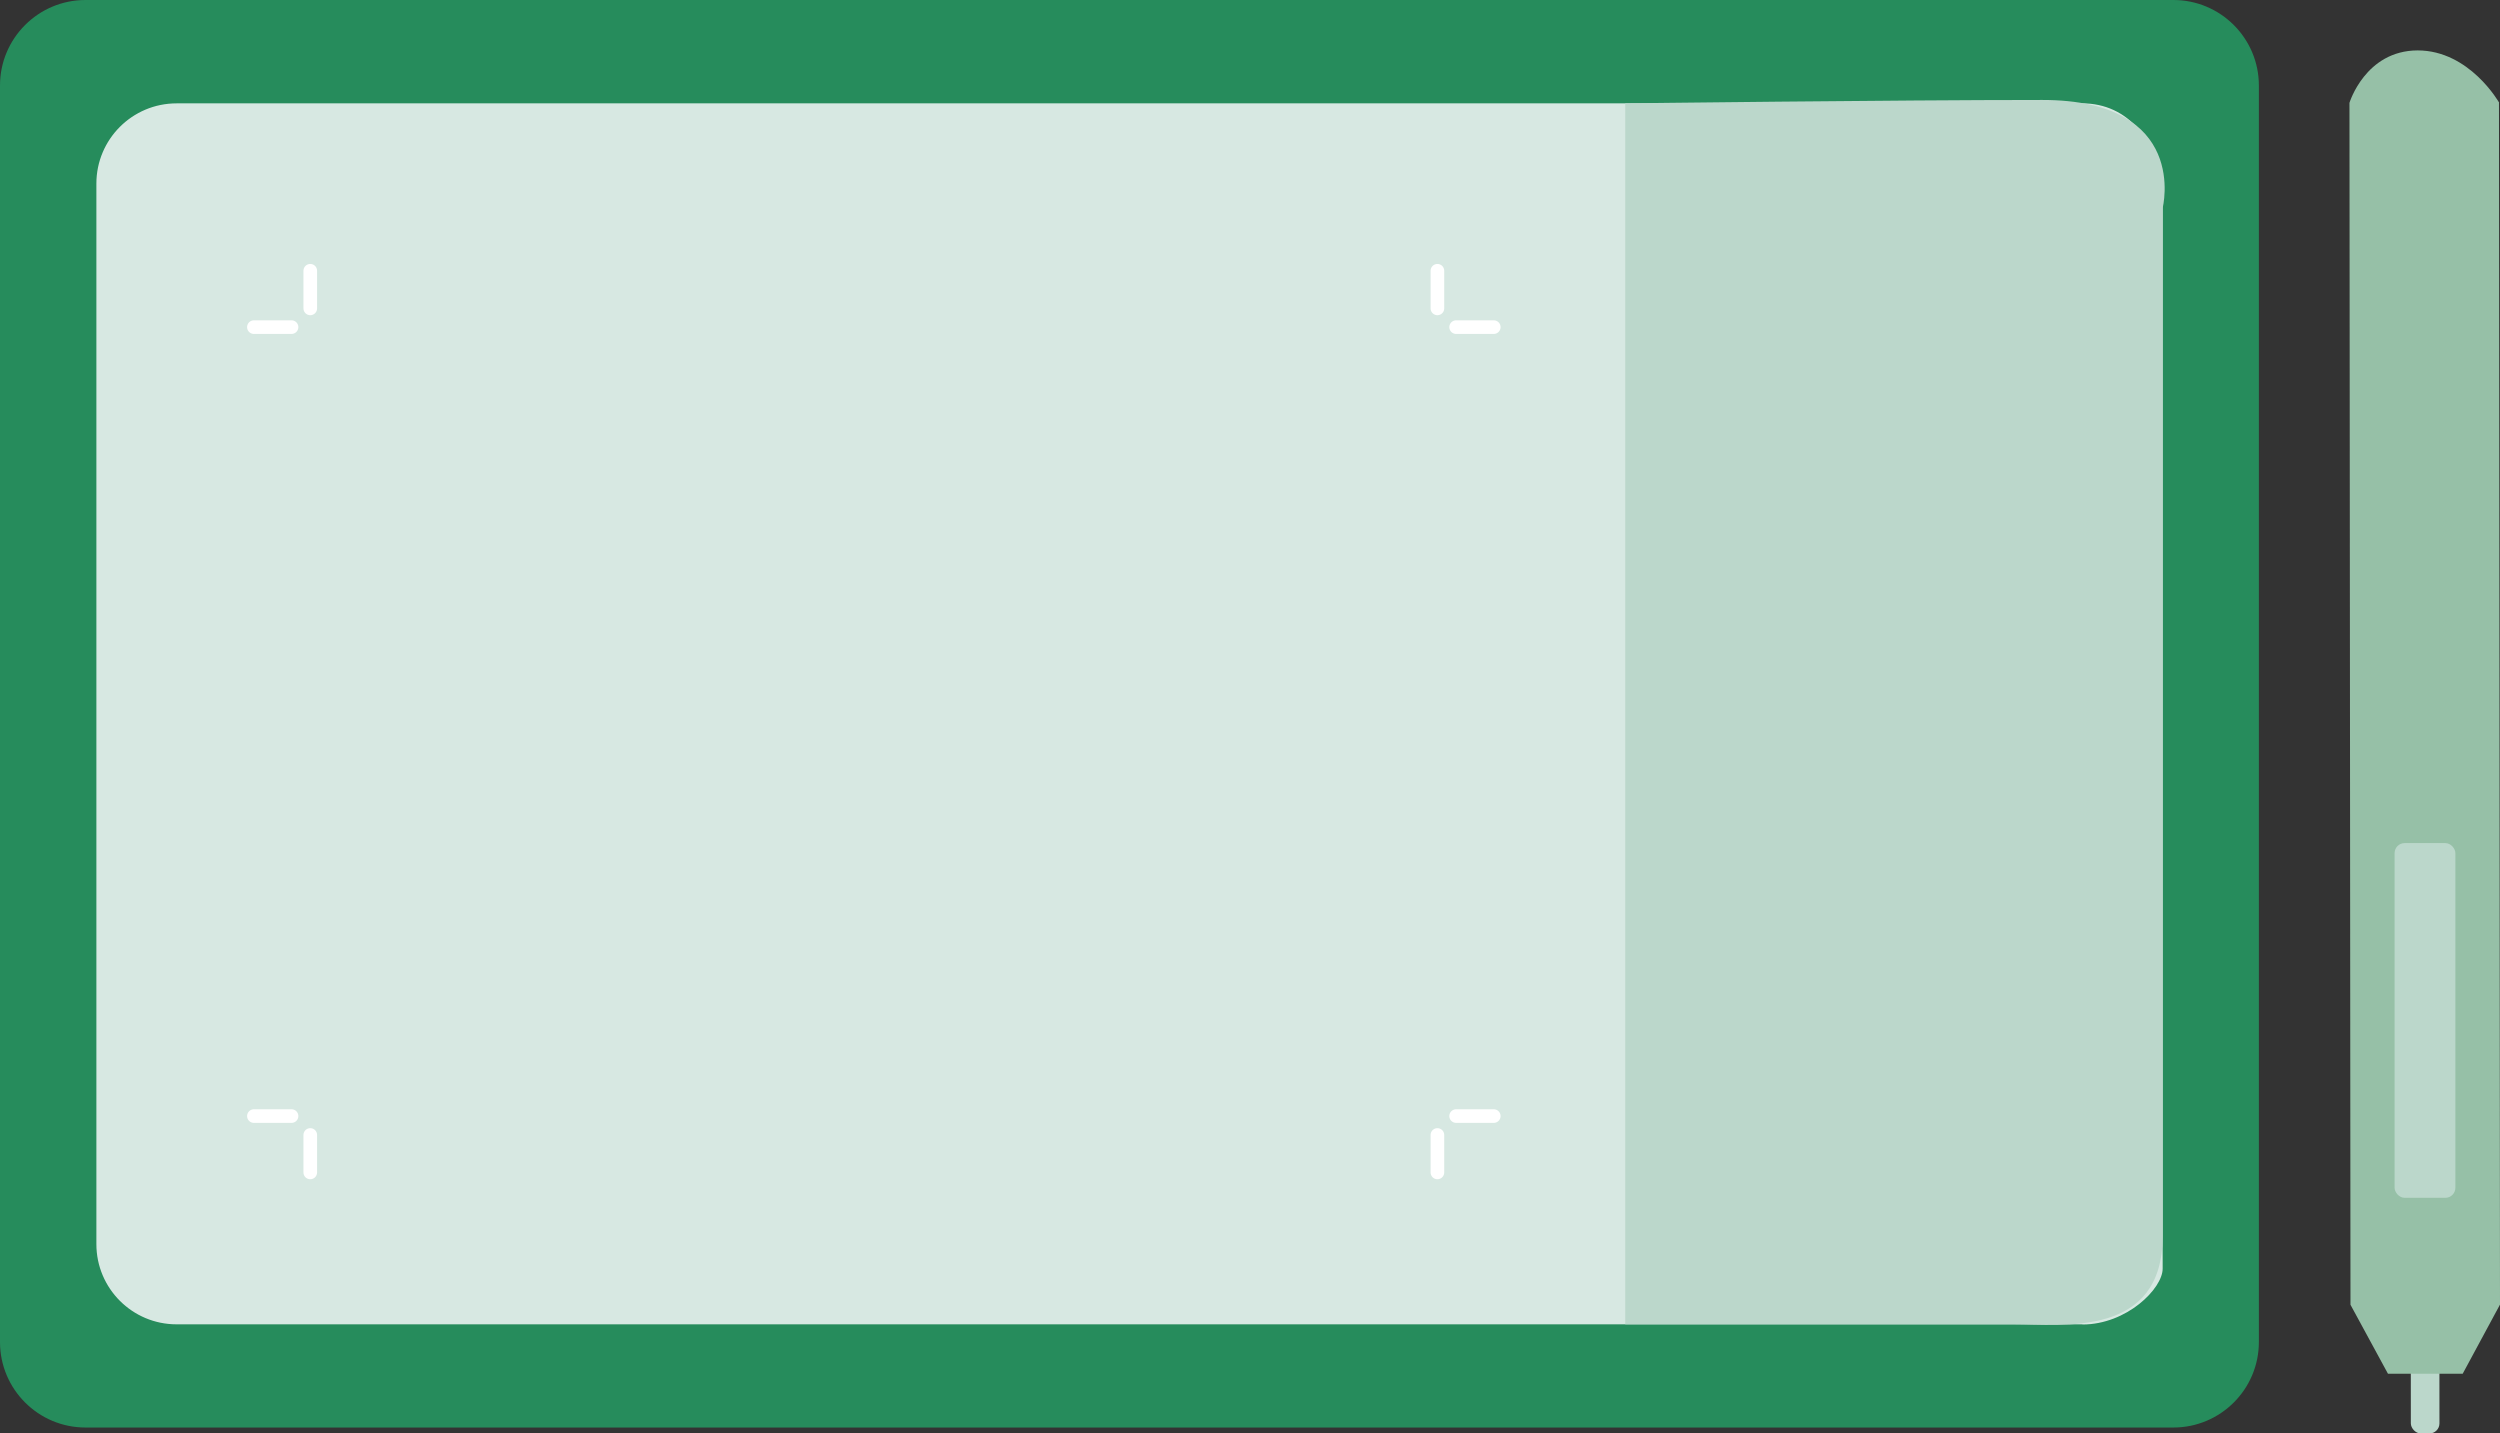 <?xml version="1.0" encoding="UTF-8"?>
<svg id="Capa_2" data-name="Capa 2" xmlns="http://www.w3.org/2000/svg" xmlns:xlink="http://www.w3.org/1999/xlink" viewBox="0 0 146.81 84.18">
  <rect x="0" y="0" width="146.81" height="84.18" fill="#333333" stroke="none"/>
  <defs>
    <style>
      .cls-1 {
        fill: #fff;
      }

      .cls-2 {
        fill: #96c0a7;
      }

      .cls-3 {
        fill: #acc78e;
      }

      .cls-4 {
        fill: #268c5c;
      }

      .cls-5 {
        fill: #d7e8e2;
      }

      .cls-6 {
        fill: #bbd7cb;
      }

      .cls-7 {
        fill: none;
      }

      .cls-8 {
        fill: url(#New_Pattern_Swatch_2);
        stroke: #fff;
        stroke-linecap: round;
        stroke-linejoin: round;
        stroke-width: .8px;
      }
    </style>
    <pattern id="New_Pattern_Swatch_2" data-name="New Pattern Swatch 2" x="0" y="0" width="87" height="87" patternTransform="translate(-1078.01 -1391.79)" patternUnits="userSpaceOnUse" viewBox="0 0 87 87">
      <g>
        <rect class="cls-7" width="87" height="87"/>
        <rect class="cls-3" width="87" height="87"/>
      </g>
    </pattern>
  </defs>
  <g id="Capa_1-2" data-name="Capa 1">
    <g>
      <g>
        <path class="cls-4" d="m5.02,0h122.61c2.77,0,5.02,2.25,5.02,5.02v73.79c0,2.77-2.25,5.02-5.02,5.02H5.02c-2.77,0-5.02-2.25-5.02-5.02V5.02C0,2.25,2.25,0,5.02,0Z"/>
        <path class="cls-5" d="m122.28,77.77H10.37c-2.6,0-4.71-2.11-4.71-4.71V10.78c0-2.6,2.11-4.71,4.71-4.71h111.92c2.6,0,4.71,2.11,4.71,6.15v62.28c0,1.17-2.11,3.28-4.71,3.28Z"/>
        <path class="cls-6" d="m95.44,6.07v71.7h22.74c3,0,8.82.8,8.82-5.19V12.21s1.61-6.34-7.07-6.34-24.49.2-24.49.2Z"/>
        <path class="cls-7" d="m122.28,77.77H10.37c-2.6,0-4.71-2.11-4.71-4.71V10.78c0-2.6,2.11-4.71,4.71-4.71h111.92c2.6,0,4.71,2.11,4.71,6.15v62.28c0,1.17-2.11,3.28-4.71,3.28Z"/>
        <g>
          <g>
            <g>
              <line class="cls-8" x1="14.91" y1="19.21" x2="17.12" y2="19.21"/>
              <line class="cls-8" x1="18.22" y1="15.9" x2="18.22" y2="18.11"/>
            </g>
            <g>
              <line class="cls-8" x1="84.41" y1="15.9" x2="84.41" y2="18.11"/>
              <line class="cls-8" x1="87.72" y1="19.21" x2="85.51" y2="19.21"/>
            </g>
          </g>
          <g>
            <g>
              <line class="cls-8" x1="14.91" y1="65.54" x2="17.12" y2="65.54"/>
              <line class="cls-8" x1="18.22" y1="68.85" x2="18.22" y2="66.65"/>
            </g>
            <g>
              <line class="cls-8" x1="84.41" y1="68.85" x2="84.41" y2="66.65"/>
              <line class="cls-8" x1="87.72" y1="65.54" x2="85.51" y2="65.54"/>
            </g>
          </g>
        </g>
      </g>
      <g>
        <rect class="cls-6" x="141.58" y="79.04" width="1.68" height="5.14" rx=".59" ry=".59" transform="translate(284.89 163.12) rotate(179.96)"/>
        <path class="cls-2" d="m146.75,6.04l.06,70.57-2.19,4.06h-4.39s-2.2-4.05-2.2-4.05l-.06-70.58s.93-3.07,4-3.08c3.06,0,4.79,3.07,4.79,3.07Z"/>
        <rect class="cls-6" x="140.62" y="49.51" width="3.57" height="20.83" rx=".59" ry=".59"/>
        <line class="cls-1" x1="138.02" y1="76.62" x2="146.81" y2="76.61"/>
        <line class="cls-1" x1="137.96" y1="6.04" x2="146.75" y2="6.04"/>
      </g>
    </g>
  </g>
</svg>